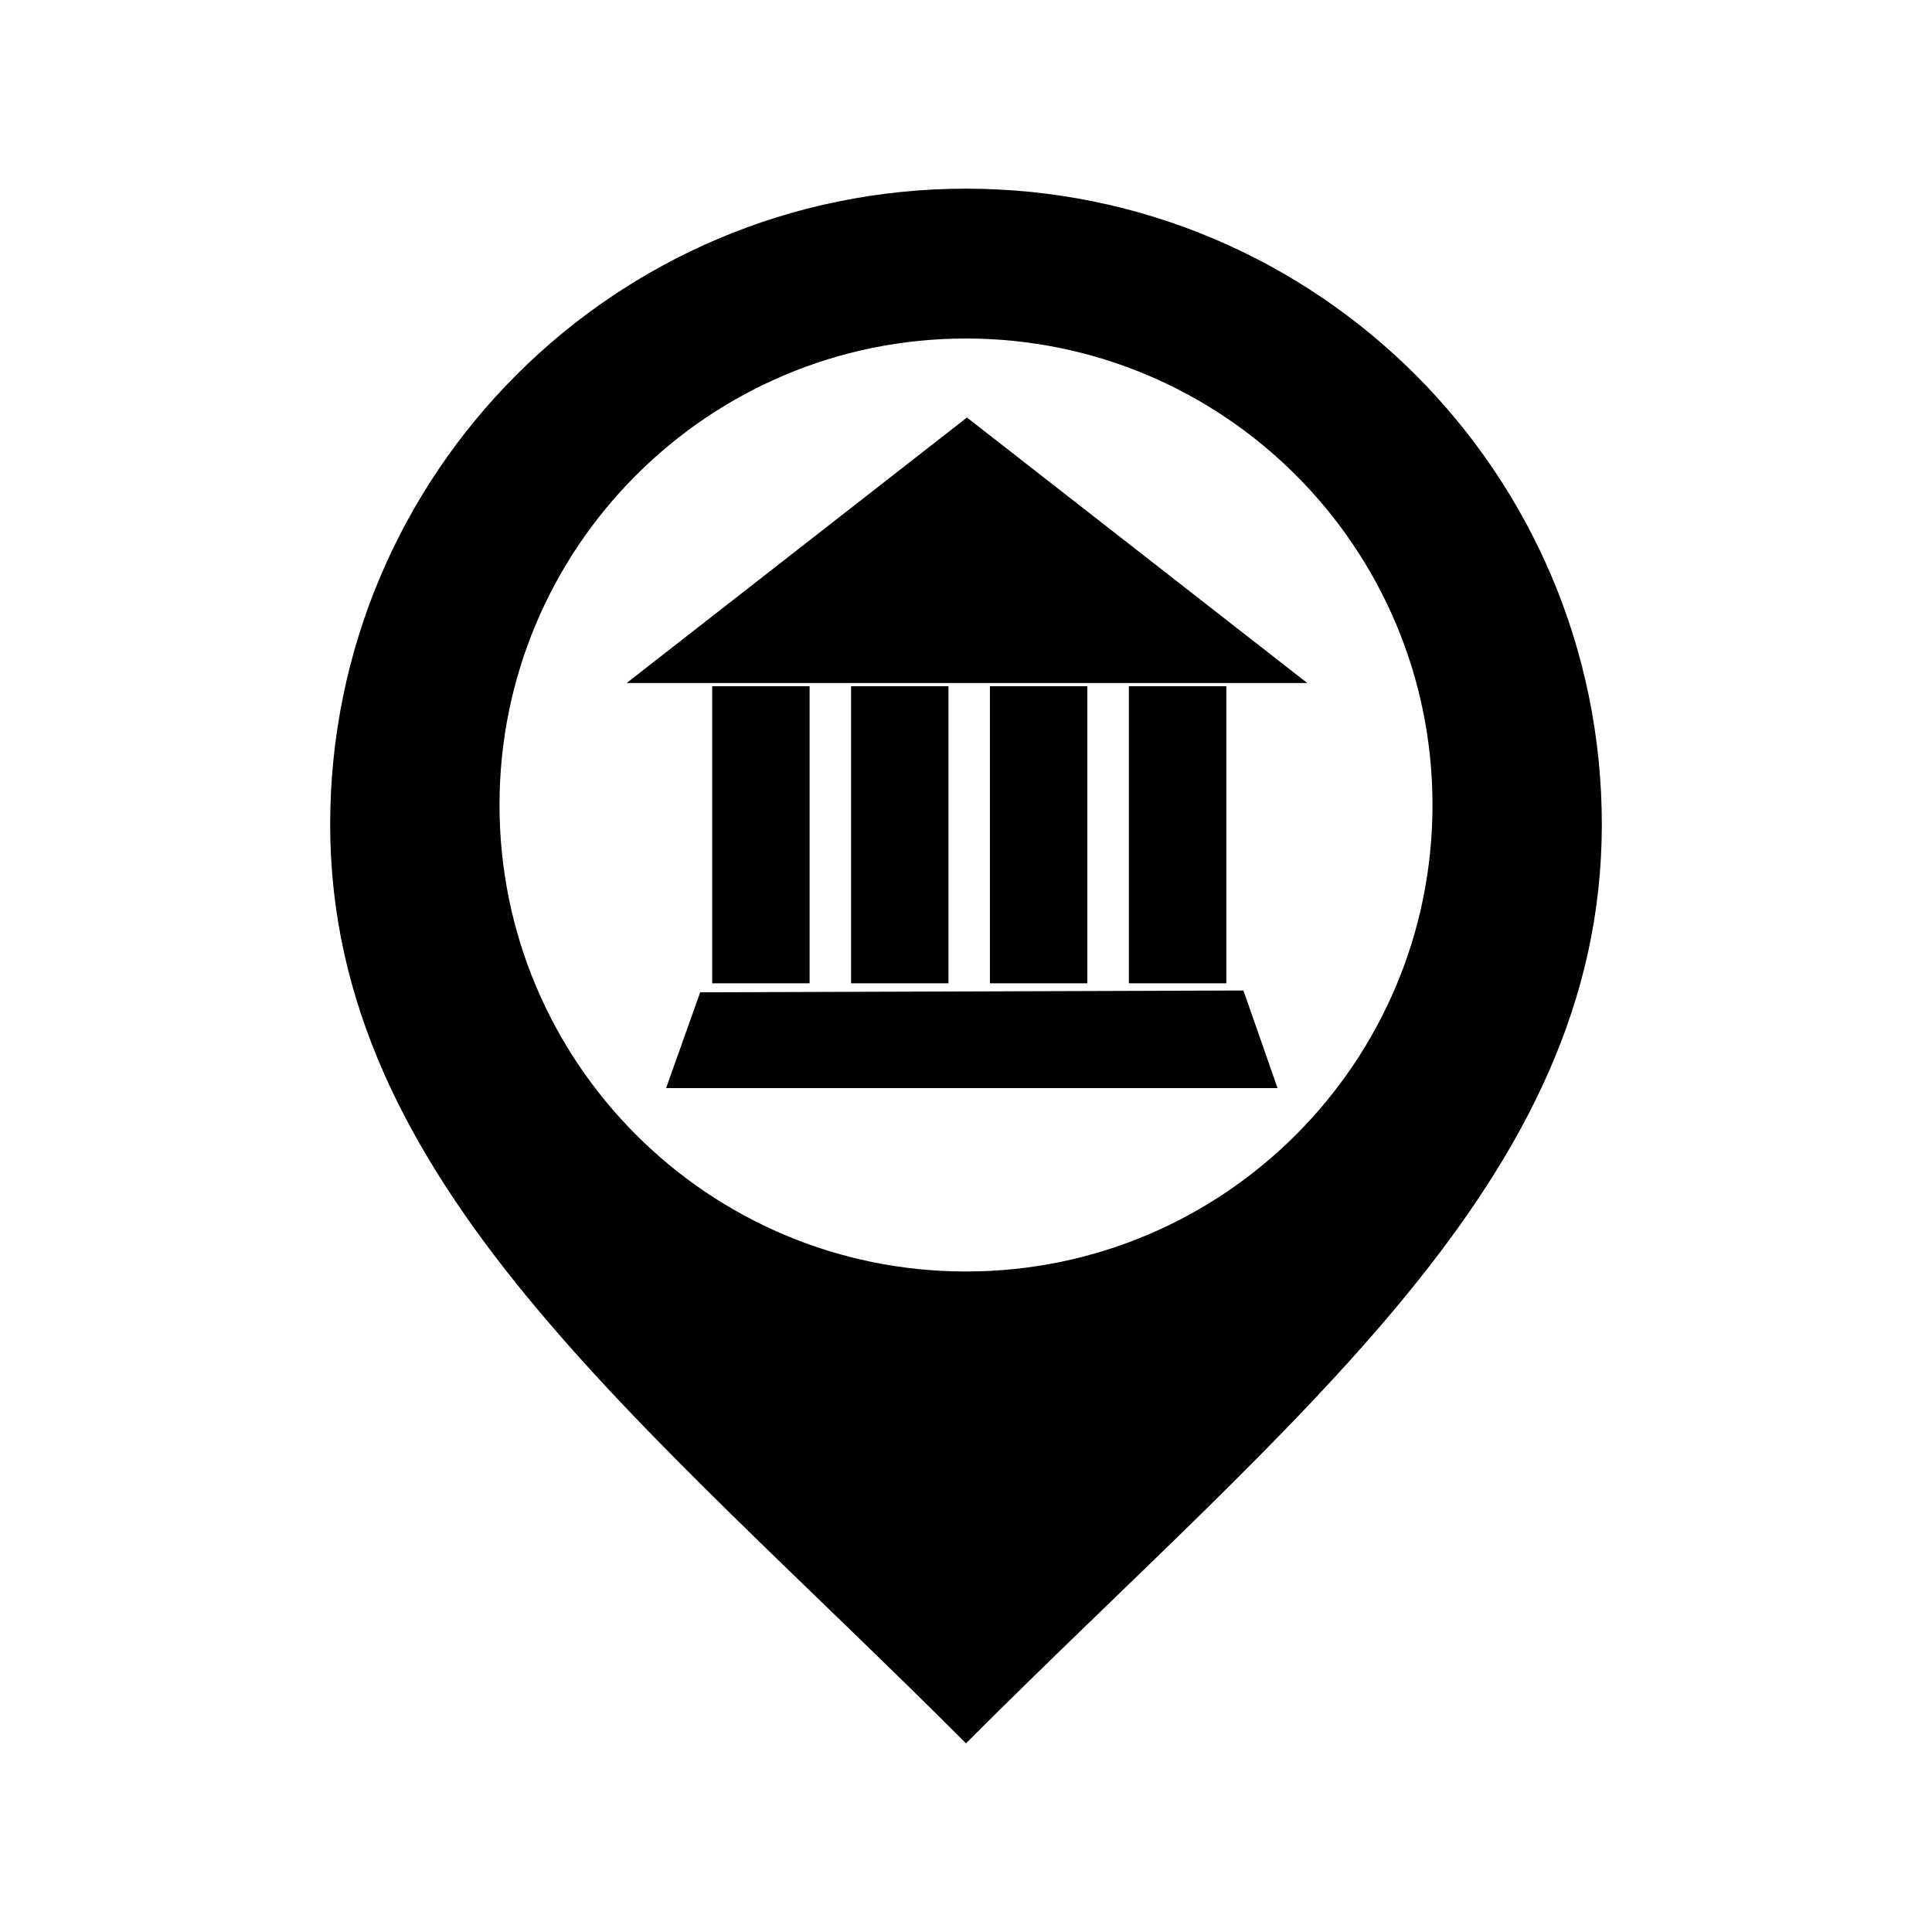 <svg
	version="1.1"
	xmlns="http://www.w3.org/2000/svg"
	xmlns:xlink="http://www.w3.org/1999/xlink"
   x="0px"
   y="0px"
   width="512px"
   height="512px"
   viewBox="0 0 512 512"
   enable-background="new 0 0 512 512"
   id="museum-marker">
   <path
   id="museum-marker-shell"
   d="M 256,50 C 162.939,50 87.5,125.44 87.5,218.5 87.5,313 169.43,375.333 256,462 342.57,375.333 424.5,313 424.5,218.5 424.5,125.44 349.061,50 256,50 z m 0,286.958 c -68.275,0 -123.624,-55.349 -123.624,-123.624 0,-68.276 55.349,-123.625 123.624,-123.625 68.276,0 123.625,55.348 123.625,123.625 0,68.275 -55.349,123.624 -123.625,123.624 z"/>
   <path
   id="museum-marker-content"
   d="m 98.995,125.028 127.735,221.244 -255.471,0 z"
   transform="matrix(0.706,0,0,0.318,186.363,70.889)" />
   <rect
   id="rect14122"
   width="25.815"
   height="78.737"
   x="188.736"
   y="181.849" />
   <rect
   id="rect14122-8"
   width="25.815"
   height="78.737"
   x="225.542"
   y="181.849" />
   <rect
   id="rect14122-8-4"
   width="25.815"
   height="78.737"
   x="262.342"
   y="181.849" />
   <rect
   id="rect14122-8-4-0"
   width="25.815"
   height="78.737"
   x="299.168"
   y="181.849" />
   <path
   id="rect14178"
   d="m 185.56,262.971 143.961,-0.479 9.038,25.86 -162.036,0 z"/>
</svg>
